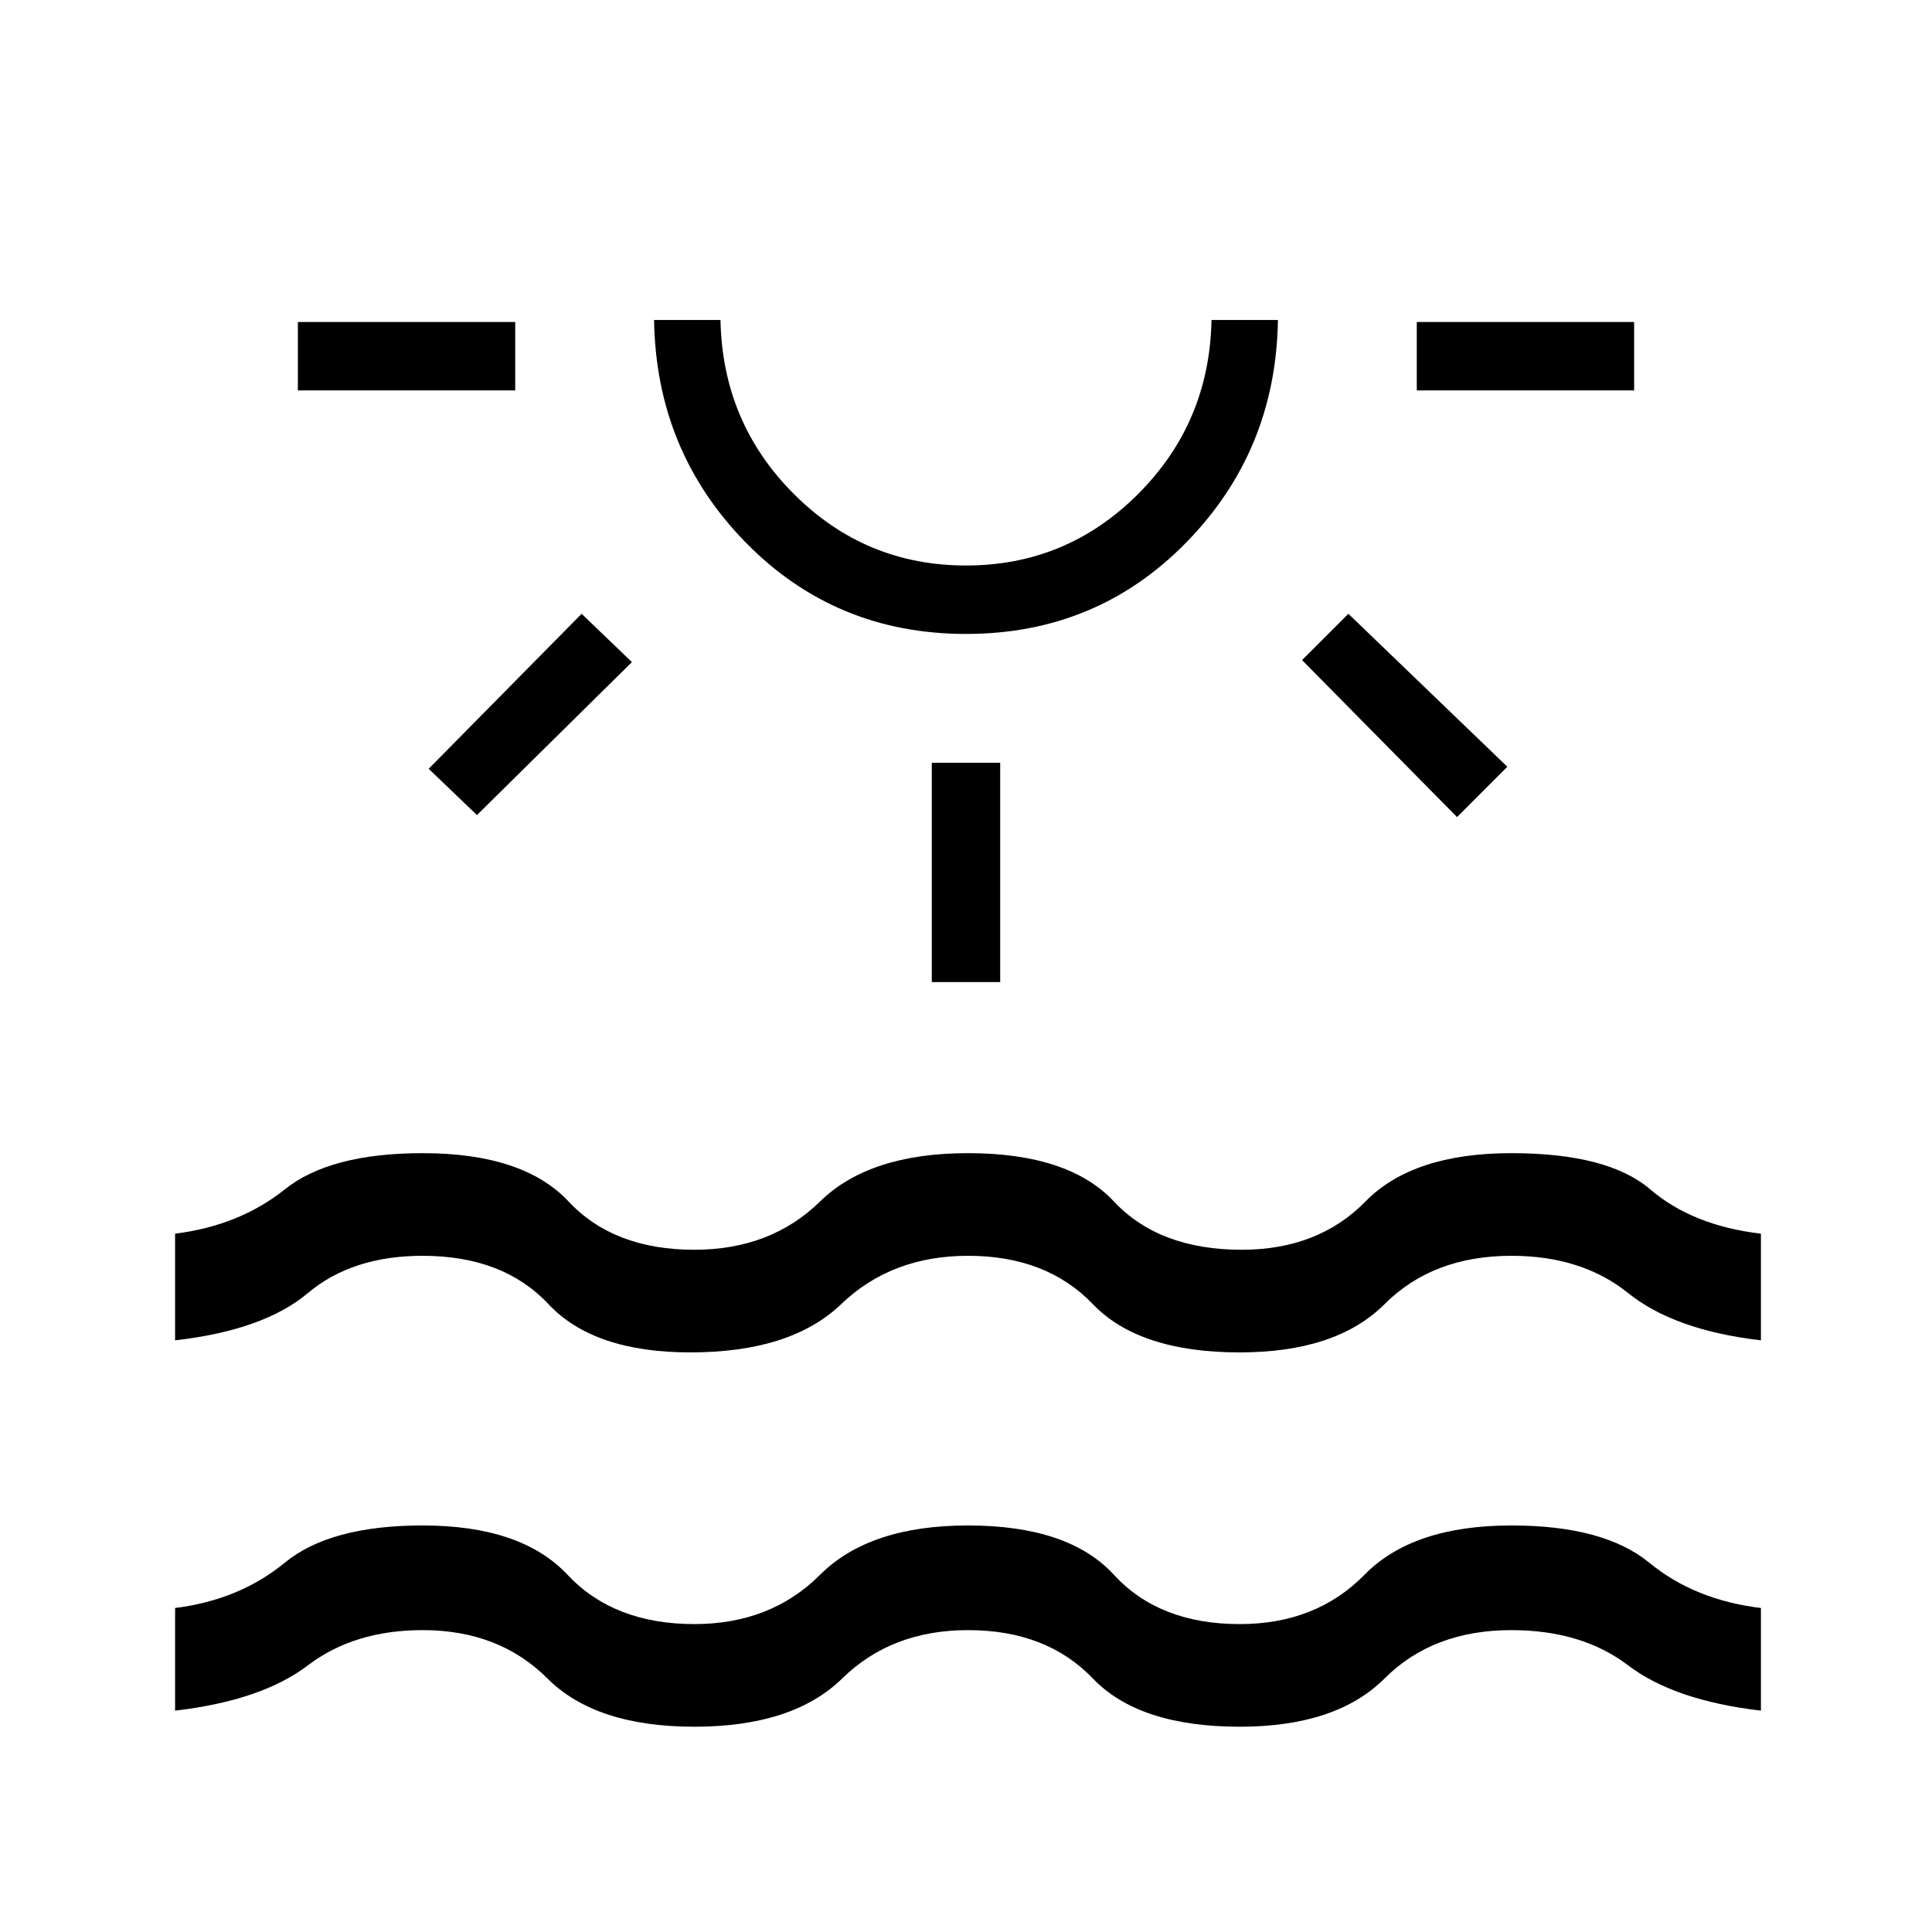 <svg xmlns="http://www.w3.org/2000/svg" height="40" width="40"><path d="M6.167 8.083V6.667h4.5v1.416Zm3.708 8.792-1-.958 3.167-3.209 1.041 1ZM20 13.125q-2.708 0-4.563-1.896-1.854-1.896-1.895-4.604h1.375q.041 2.125 1.521 3.604 1.479 1.479 3.562 1.479 2.083 0 3.562-1.479 1.48-1.479 1.521-3.604h1.375q-.041 2.708-1.896 4.604-1.854 1.896-4.562 1.896Zm0-6.5Zm-.708 13.708v-4.541h1.416v4.541Zm10.875-3.416-3.209-3.25.959-.959 3.291 3.167Zm-.834-8.834V6.667h4.5v1.416ZM3.625 35.417v-2.125q1.333-.167 2.271-.938.937-.771 2.854-.771 2.042 0 3 1.021.958 1.021 2.625 1.021 1.583 0 2.604-1.021 1.021-1.021 3.063-1.021 2.083 0 3.02 1.021.938 1.021 2.605 1.021 1.583 0 2.583-1.021 1-1.021 3.042-1.021 1.916 0 2.854.771.937.771 2.312.938v2.125q-1.791-.209-2.75-.938-.958-.729-2.416-.729-1.625 0-2.625 1t-3 1q-2.084 0-3.042-1-.958-1-2.583-1-1.584 0-2.604 1-1.021 1-3.063 1-2.042 0-3.042-1t-2.583-1q-1.417 0-2.375.729t-2.75.938Zm0-7.667v-2.208q1.333-.167 2.271-.917.937-.75 2.854-.75 2.083 0 3.021 1 .937 1 2.604 1 1.583 0 2.604-1 1.021-1 3.063-1 2.083 0 3.02 1 .938 1 2.646 1 1.584 0 2.563-1 .979-1 3.021-1 2 0 2.875.75t2.291.917v2.208q-1.791-.208-2.75-.979Q32.75 26 31.292 26q-1.625 0-2.625 1t-3 1q-2.084 0-3.042-1-.958-1-2.583-1-1.584 0-2.625 1-1.042 1-3.125 1-2 0-2.938-1-.937-1-2.604-1-1.458 0-2.375.771t-2.75.979Z"/></svg>